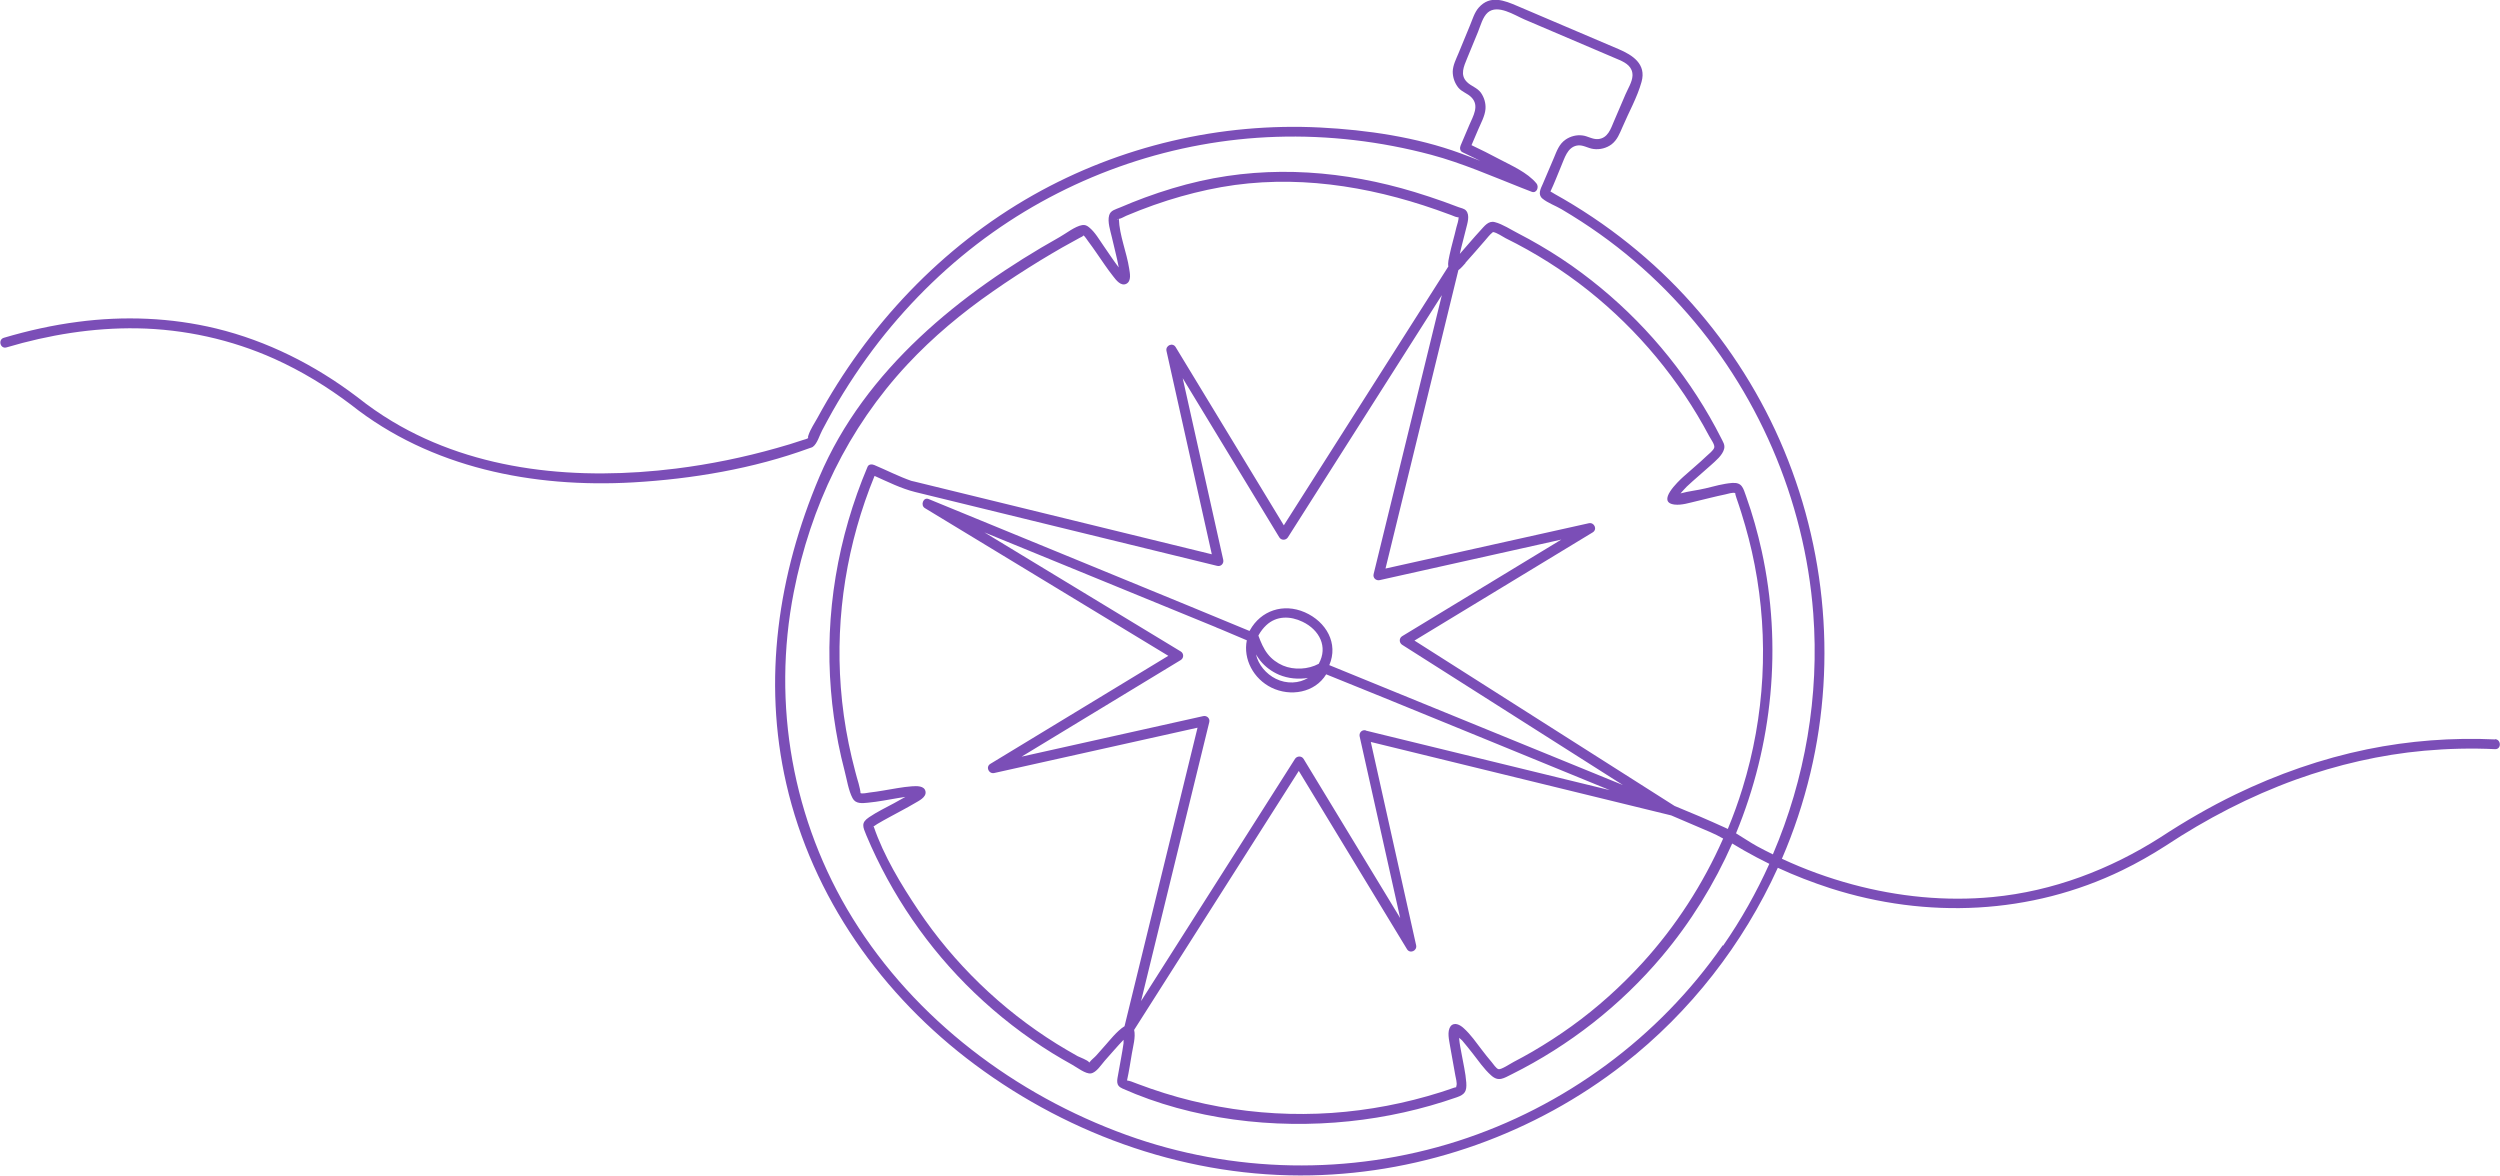 <?xml version="1.0" encoding="UTF-8"?>
<svg id="Layer_1" data-name="Layer 1" xmlns="http://www.w3.org/2000/svg" viewBox="0 0 177.03 83.25">
  <defs>
    <style>
      .cls-1 {
        fill: #7b4eb7;
        stroke-width: 0px;
      }
    </style>
  </defs>
  <path class="cls-1" d="M176.69,52.36c-3.04-.14-6.09.09-9.07.7-3.22.66-6.35,1.76-9.31,3.19-1.84.89-3.61,1.92-5.32,3.04-3.59,2.29-7.62,3.82-11.87,4.23-3.34.32-6.71-.02-9.94-.89-1.71-.46-3.39-1.07-5-1.82.85-1.96,1.52-3.99,2.02-6.08,1.93-8.1,1.02-16.72-2.49-24.26-1.73-3.71-4.09-7.14-6.93-10.08-1.44-1.49-3.01-2.85-4.68-4.08-.87-.64-1.77-1.24-2.7-1.81-.44-.27-.89-.53-1.34-.78.01,0-.18-.11-.27-.16.28-.59.51-1.2.76-1.8.24-.55.43-1.31,1.1-1.45.42-.09.78.19,1.19.24.45.06.92-.06,1.28-.33.41-.32.57-.77.77-1.22.44-1.04,1.05-2.11,1.35-3.2.36-1.27-.64-1.9-1.62-2.32l-7.16-3.05c-.93-.4-1.94-.81-2.75.11-.3.34-.44.83-.61,1.24l-.82,1.99c-.17.41-.4.85-.41,1.3,0,.41.14.82.4,1.14.26.31.65.4.92.68.59.59.12,1.34-.14,1.95l-.62,1.46c-.07.16-.06.39.13.48.42.2.84.4,1.26.61-.46-.18-.92-.36-1.39-.53-3.13-1.15-6.62-1.66-9.93-1.83-7.07-.36-14.17,1.3-20.33,4.78-6.49,3.67-11.75,9.26-15.29,15.79-.21.38-.49.79-.63,1.21-.07.2-.02.2,0,.2h-.01c-.09.08-.28.11-.39.15-.62.21-1.24.4-1.86.57-2.33.66-4.72,1.15-7.12,1.45-6.81.85-14.09.26-20.09-3.34-.85-.51-1.67-1.08-2.45-1.7-.01,0-.02-.02-.04-.03-.01-.01-.02-.02-.04-.03-2.96-2.24-6.33-3.94-9.95-4.82-3.19-.77-6.52-.9-9.78-.47-1.78.23-3.53.62-5.25,1.13-.43.13-.25.81.19.68,3-.89,6.12-1.4,9.26-1.35,3.34.06,6.66.79,9.71,2.16,1.93.87,3.75,1.98,5.44,3.26,5.64,4.47,12.89,5.89,19.95,5.49,4.19-.24,8.53-.97,12.49-2.42.07-.03.19-.05.25-.1.31-.22.48-.84.66-1.17.24-.46.49-.91.74-1.36.98-1.72,2.08-3.37,3.29-4.93,2.3-2.94,5-5.56,8.05-7.72,5.87-4.16,12.89-6.54,20.08-6.77,3.69-.12,7.39.32,10.96,1.27,2.2.59,4.29,1.51,6.4,2.34l.72.28c.36.14.54-.35.34-.59-.64-.78-1.78-1.27-2.65-1.73-.64-.34-1.29-.67-1.95-.98l.47-1.1c.19-.45.48-.96.52-1.46.03-.41-.09-.82-.33-1.16-.27-.36-.68-.45-.98-.75-.52-.51-.21-1.13.01-1.68l.77-1.87c.18-.44.33-1.06.7-1.38.7-.59,1.88.19,2.57.49l6.75,2.88c.48.21.94.5.92,1.11-.02.45-.33.93-.5,1.33l-.81,1.89c-.23.54-.43,1.21-1.13,1.27-.4.03-.73-.22-1.12-.26-.41-.05-.83.06-1.17.29-.47.32-.63.81-.84,1.31l-.78,1.83c-.15.34-.38.74-.03,1.04.37.31.94.51,1.36.76.47.28.93.56,1.39.86.88.57,1.74,1.18,2.56,1.82,1.6,1.25,3.1,2.64,4.47,4.15,5.44,5.97,8.79,13.74,9.4,21.79.44,5.83-.57,11.71-2.86,17.06-.37-.18-.74-.37-1.11-.57-.51-.28-1-.62-1.5-.92,2.59-6.26,3.29-13.28,1.82-19.99-.29-1.31-.65-2.6-1.1-3.86-.22-.62-.29-1.01-1-.96-.63.05-1.26.23-1.87.38-.57.14-1.21.2-1.78.36.15-.16.29-.34.44-.48.55-.52,1.14-1,1.7-1.51.33-.3.84-.71.95-1.17.07-.29-.09-.5-.21-.75-.26-.51-.53-1.02-.82-1.52-2.28-3.97-5.37-7.44-9.04-10.17-.96-.72-1.97-1.38-3-1.98-.5-.29-1-.57-1.51-.83-.51-.26-1.11-.66-1.66-.8-.46-.12-.74.29-1.03.6-.5.54-.96,1.1-1.45,1.65.13-.6.3-1.17.44-1.77.09-.37.3-.97,0-1.3-.12-.14-.37-.18-.53-.24-.35-.13-.7-.26-1.05-.39-.68-.24-1.37-.47-2.06-.68-4.94-1.5-10.12-1.92-15.18-.78-1.33.3-2.64.7-3.92,1.17-.59.22-1.17.45-1.75.7-.32.14-.68.2-.78.56-.13.46.09,1.1.19,1.54.16.72.36,1.43.49,2.15-.37-.48-.71-1.01-1.06-1.51-.31-.44-.62-1-1.05-1.34-.15-.12-.28-.18-.48-.15-.52.09-1.15.6-1.6.85-7,3.93-13.79,9.39-17.01,16.98-2.92,6.89-4.03,14.38-2.34,21.74,1.84,8.02,6.79,15,13.36,19.88,6.84,5.09,15.27,8.02,23.82,7.84,7.99-.17,15.83-2.97,22.13-7.89,4.7-3.67,8.44-8.48,10.9-13.89,1.21.56,2.46,1.04,3.72,1.45,6.83,2.19,14.2,1.87,20.68-1.28,1.05-.51,2.07-1.09,3.05-1.72,2.89-1.91,5.98-3.52,9.25-4.7,2.93-1.05,5.98-1.76,9.08-2.04,1.67-.15,3.34-.19,5.01-.11.45.02.45-.68,0-.71ZM109.68,13.82h0ZM105.74,16.42c.08-.05.05-.02,0,0h0ZM103.77,18.61c.47-.51.91-1.04,1.37-1.56.17-.19.35-.44.56-.6l.02-.02c.28.04.65.31.9.44,2.07,1.02,4.04,2.26,5.85,3.7,3.53,2.81,6.45,6.33,8.56,10.31.12.23.41.6.36.81-.05.21-.41.47-.55.61-.53.51-1.1.97-1.65,1.47-.34.31-1.93,1.8-.61,1.96.5.06,1.07-.13,1.55-.24.68-.16,1.36-.34,2.04-.48.15-.03.56-.17.71-.09-.02-.01.03.22.08.34.12.35.24.7.35,1.06.38,1.21.7,2.43.94,3.68,1.02,5.25.72,10.71-.86,15.82-.3.98-.65,1.94-1.04,2.88-.06-.03-.13-.06-.19-.09-1.18-.54-2.38-1.05-3.58-1.54l-18.42-11.71,12.62-7.66c.35-.21.12-.73-.27-.65l-14.4,3.21,5.16-21.13c.2-.14.38-.37.51-.51ZM102.72,72.68c-.27.35-.1.99-.04,1.38.11.69.26,1.38.37,2.07.03.2.15.57.08.77-.06.19.06.04-.16.12-.32.11-.63.22-.95.32-2.5.79-5.1,1.29-7.72,1.47-2.66.18-5.35.03-7.98-.45-1.3-.24-2.59-.55-3.86-.95-.64-.2-1.28-.42-1.91-.66-.15-.06-.3-.11-.45-.17-.04-.01-.19-.06-.29-.07v-.02c.14-.62.23-1.26.34-1.89.08-.49.28-1.17.16-1.67l11.66-18.34,7.66,12.62c.21.35.73.12.65-.27l-3.21-14.4,21.27,5.2c.92.39,1.84.78,2.76,1.18.32.14.63.29.92.46-1.42,3.22-3.35,6.21-5.72,8.81-1.51,1.65-3.18,3.16-5,4.47-.9.65-1.83,1.25-2.79,1.81-.44.25-.88.5-1.33.73-.24.13-.89.56-1.07.51-.16-.04-.38-.38-.49-.51-.24-.28-.47-.57-.69-.86-.4-.52-.79-1.09-1.28-1.53-.26-.24-.67-.47-.95-.12ZM77.14,75.24s-.02-.01-.02-.02c-.1-.15-.65-.35-.81-.43-.5-.28-.99-.57-1.48-.87-1.96-1.22-3.79-2.65-5.45-4.26-1.63-1.58-3.09-3.32-4.35-5.2-1.22-1.82-2.45-3.85-3.16-5.93,0,.01-.19.12-.02,0,.09-.06.18-.12.27-.18.28-.17.58-.33.87-.49.6-.33,1.21-.64,1.8-.99.27-.16.81-.41.75-.81-.07-.44-.64-.4-.97-.38-.68.05-1.35.19-2.03.3-.32.05-.64.11-.96.14-.12.01-.56.12-.66.03.06.05-.09-.58-.12-.67-.08-.28-.17-.57-.24-.86-.17-.65-.33-1.3-.46-1.95-.27-1.32-.46-2.66-.56-4-.39-5.1.45-10.24,2.39-14.97.94.42,1.87.89,2.87,1.14l21.39,5.23c.27.07.49-.17.43-.43l-2.87-12.86,6.84,11.27c.14.23.47.22.61,0l10.9-17.15-4.83,19.75c-.07.27.17.49.43.43l12.86-2.87-11.27,6.84c-.23.14-.22.47,0,.61l15.63,9.93c-4.18-1.71-20.54-8.39-20.79-8.49.66-1.53-.21-3.07-1.73-3.74-1.53-.67-3.12-.12-3.89,1.27-.01.01-.02.03-.03.05-2.32-.98-21.67-8.9-22.72-9.34-.38-.16-.6.44-.27.64l17.24,10.46-12.6,7.65c-.35.21-.12.73.27.65l14.4-3.21-5.17,21.14c-.52.31-1.15,1.12-1.31,1.29-.23.26-.46.52-.69.78-.12.14-.38.33-.49.5ZM96.71,51.72c-.27-.07-.49.17-.43.43l2.87,12.86-6.84-11.27c-.14-.23-.47-.22-.61,0l-10.9,17.15,4.83-19.75c.07-.27-.17-.49-.43-.43l-12.86,2.87,11.27-6.84c.23-.14.23-.47,0-.61l-13.9-8.43c1.4.58,16.09,6.59,16.38,6.71-.02,0,.25.11.31.13l1.89.8c-.27,1.34.48,2.73,1.74,3.35,1.34.66,3.08.37,3.88-.94,2.33.92,20.01,8.17,20.08,8.2l-17.25-4.21ZM93.39,47c-.75.41-1.76.46-2.54.13-.42-.18-.8-.46-1.08-.82-.3-.38-.49-.84-.66-1.3.01-.02.02-.04.03-.06.14-.25.31-.47.52-.67.73-.69,1.71-.67,2.58-.25,1.19.57,1.81,1.77,1.15,2.96ZM92.65,47.99c-.66.42-1.55.45-2.3.08-.69-.34-1.25-1-1.41-1.73.09.15.19.3.3.44.35.44.82.78,1.33,1,.64.27,1.38.34,2.08.22ZM79.82,76.57s0,.07,0,0h0ZM79.21,15.5c-.05.07-.19.03,0,0h0ZM121.99,66.94c-4.53,6.53-11.22,11.45-18.79,13.87-7.62,2.43-15.91,2.28-23.43-.44-7.86-2.84-14.97-8.19-19.39-15.34-4.26-6.89-5.73-15.17-4.17-23.11,1.19-6.06,3.82-11.58,8.04-16.11,1.82-1.95,3.86-3.65,6.05-5.17,1.1-.77,2.23-1.5,3.37-2.2.51-.31,1.02-.61,1.54-.91.25-.14,1.07-.59,1.23-.68.05-.03.3-.13.28-.19.12.09.28.36.34.43.2.26.39.54.58.81.39.56.76,1.13,1.19,1.67.2.26.55.73.94.52.36-.2.24-.75.19-1.07-.18-1.17-.69-2.34-.73-3.52.17-.02.37-.16.52-.22.32-.13.64-.26.96-.39.65-.25,1.31-.49,1.98-.7,1.24-.39,2.5-.71,3.79-.94,5.14-.91,10.34-.11,15.23,1.6.35.12.7.25,1.05.38.07.03.54.24.51.12.06.18-.11.6-.14.75-.15.66-.35,1.31-.49,1.98-.04.2-.13.53-.08.79l-11.65,18.33-7.66-12.62c-.21-.35-.73-.12-.65.27l3.21,14.4c-2.79-.68-20.84-5.1-21.06-5.15-.07-.01-.28-.07-.19-.04-.9-.31-1.77-.76-2.65-1.13-.16-.07-.4-.07-.48.13-2.11,4.99-3.04,10.42-2.59,15.83.1,1.26.28,2.51.52,3.75.13.66.28,1.31.45,1.96.16.61.27,1.37.56,1.92.22.42.68.36,1.1.32.72-.07,1.42-.21,2.13-.33.17-.03.34-.05.51-.08-.27.15-.54.3-.81.45-.59.32-1.2.61-1.76.99-.58.39-.45.66-.19,1.29,1.76,4.18,4.37,8,7.65,11.14,1.69,1.62,3.55,3.06,5.54,4.29.46.28.92.55,1.39.81.31.17.95.67,1.32.61.39-.06.74-.63.98-.9.44-.49.87-1,1.33-1.48,0,.1,0,.19,0,.24-.1.72-.25,1.43-.37,2.14-.08.47-.22.85.29,1.07,4.93,2.2,10.72,2.88,16.06,2.32,2.6-.27,5.16-.84,7.62-1.7.58-.2.71-.43.67-1.04-.05-.7-.22-1.38-.34-2.07-.06-.33-.13-.66-.16-.99,0-.03,0-.07,0-.11.09.08.17.15.21.19.25.29.49.6.73.9.42.53.81,1.12,1.32,1.57.53.48.89.2,1.48-.09,4.05-2.02,7.68-4.86,10.6-8.32,2.05-2.43,3.72-5.14,4.99-8.01.28.17.55.33.85.5.58.33,1.17.64,1.78.94-.91,2.02-2,3.96-3.27,5.79Z"/>
</svg>